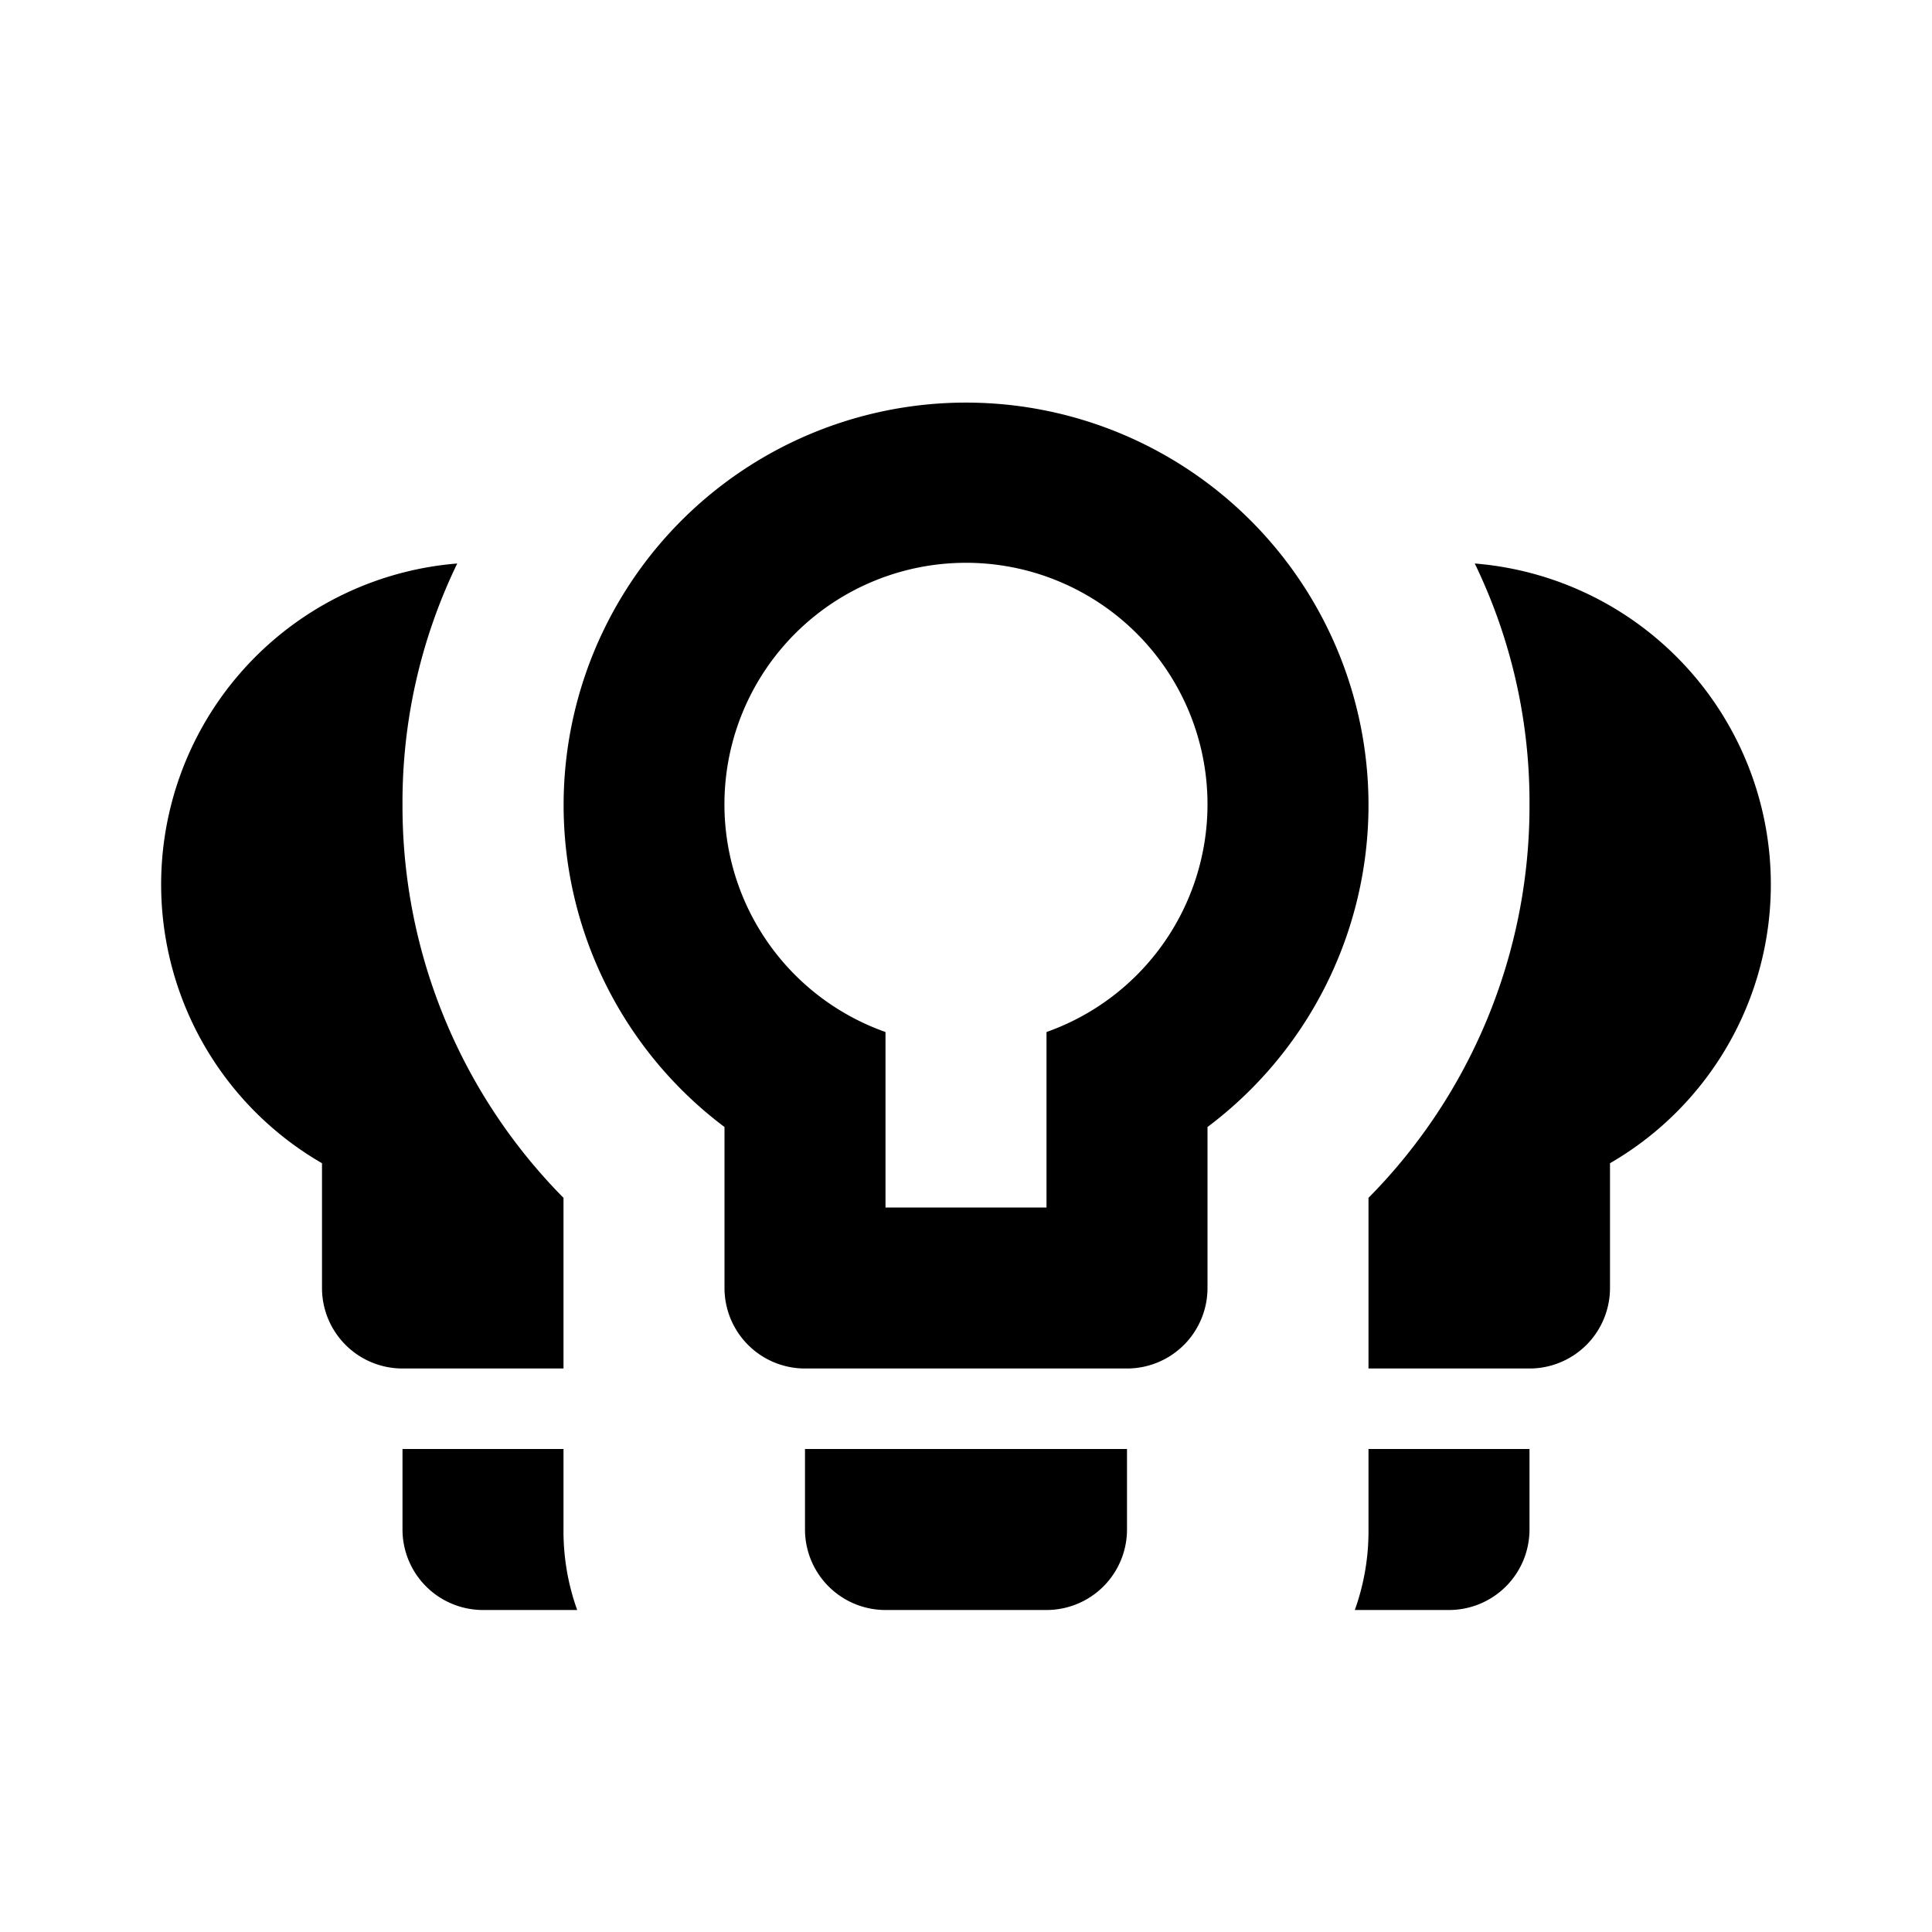 <svg xmlns="http://www.w3.org/2000/svg" viewBox="0 0 24 24"><path d="M11.379 5.04A5 5 0 0 0 9 14v2a1 1 0 0 0 1 1h4a1 1 0 0 0 1-1v-2a5 5 0 0 0 2-4 5 5 0 0 0-5.621-4.96zm.42 1.958A3 3 0 0 1 15 10a3 3 0 0 1-2 2.82V15h-2v-2.18a3 3 0 0 1 .799-5.822zM5.679 7A4 4 0 0 0 4 14.45V16a1 1 0 0 0 1 1h2v-2.12A6.92 6.92 0 0 1 5 10a6.8 6.8 0 0 1 .68-3zM18.32 7a6.8 6.8 0 0 1 .68 3 6.92 6.92 0 0 1-2 4.88V17h2a1 1 0 0 0 1-1v-1.55A4 4 0 0 0 18.32 7zM5 18v1a1 1 0 0 0 1 1h1.17A2.9 2.9 0 0 1 7 19v-1zm5 0v1a1 1 0 0 0 1 1h2a1 1 0 0 0 1-1v-1zm7 0v1a2.9 2.9 0 0 1-.17 1H18a1 1 0 0 0 1-1v-1z"/></svg>